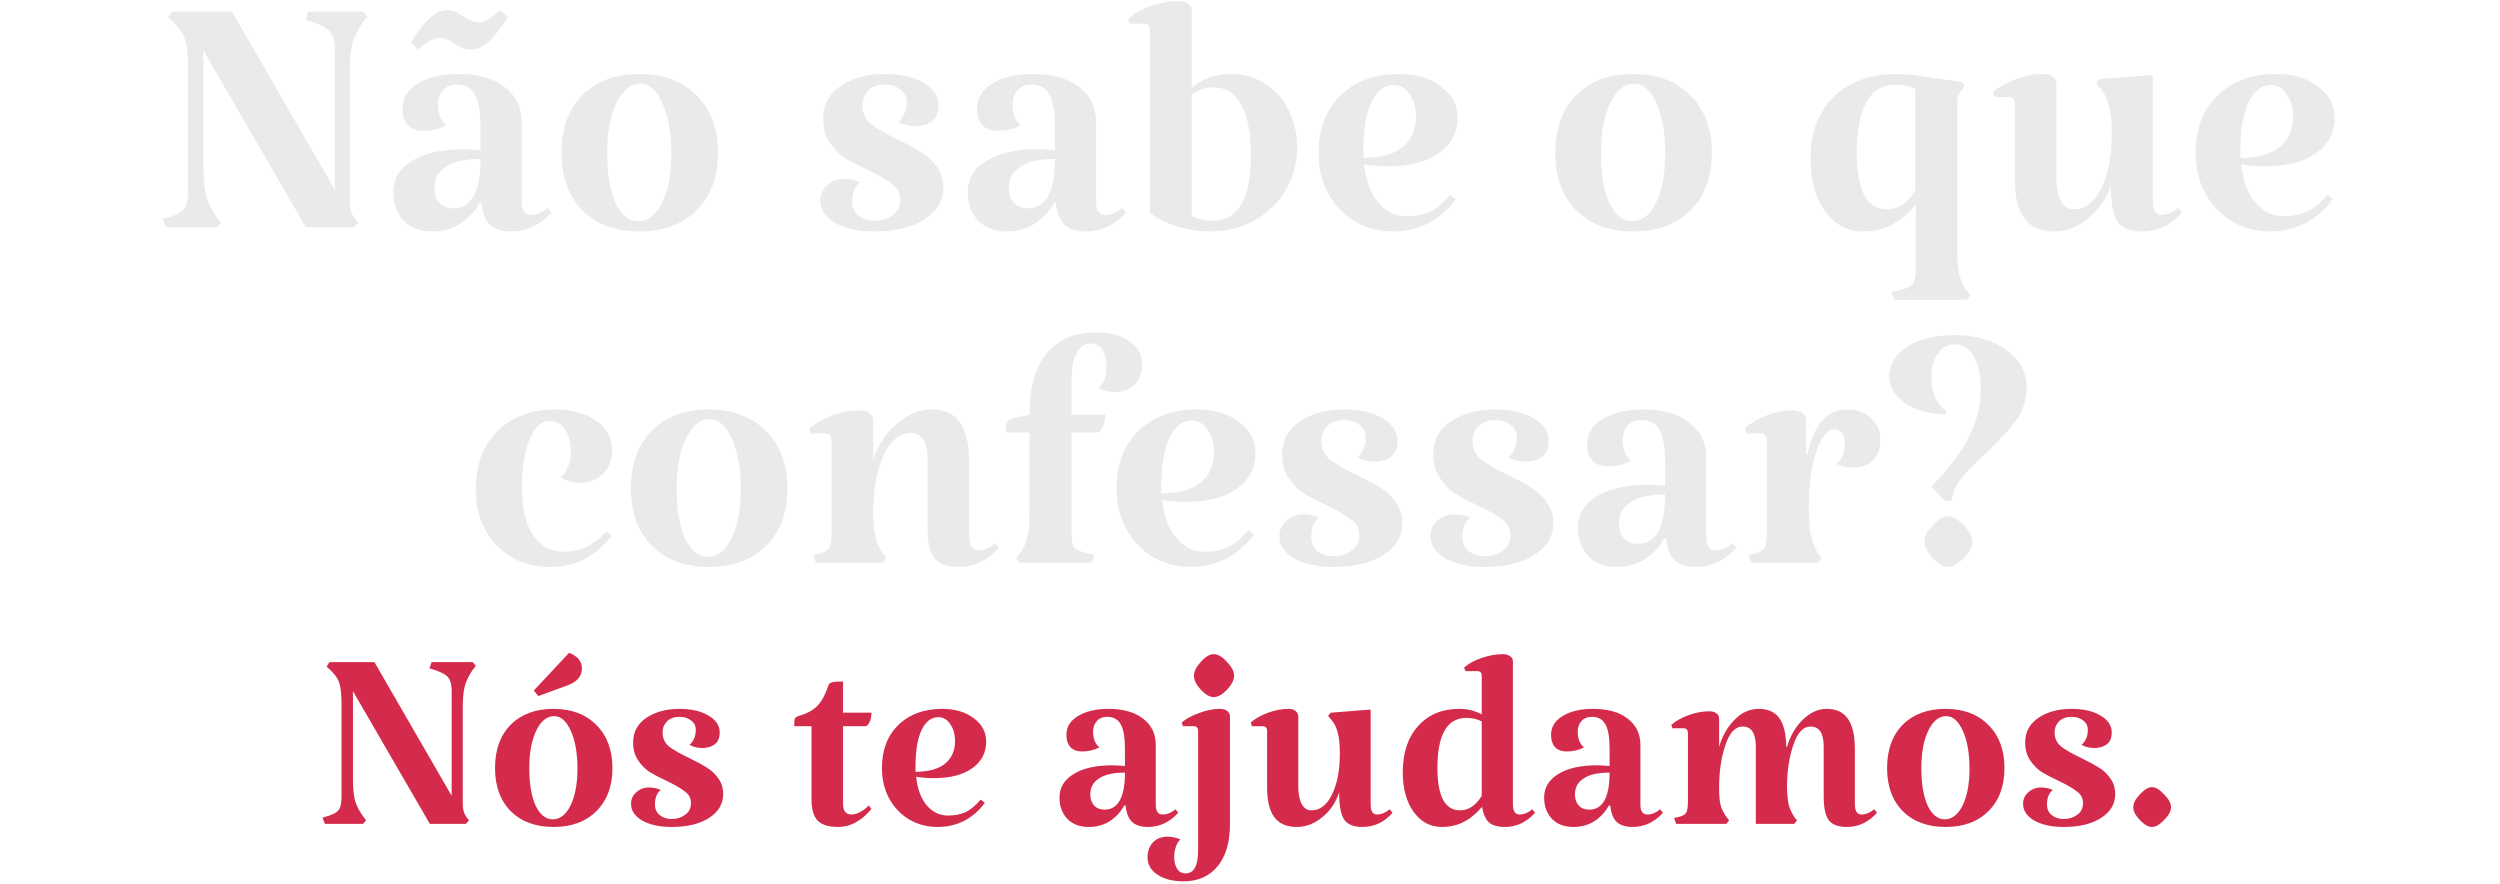 <svg width="693" height="245" viewBox="0 0 693 245" fill="none" xmlns="http://www.w3.org/2000/svg">
<path d="M100.66 6.04C99.294 8.003 98.313 10.008 97.716 12.056C97.204 14.104 96.948 16.749 96.948 19.992V55.704C96.948 57.496 97.332 58.989 98.1 60.184L99.251 61.72L98.1 63H84.787L56.371 13.976V46.232C56.371 49.645 56.627 52.376 57.139 54.424C57.737 56.387 58.718 58.307 60.084 60.184L61.236 61.72L60.084 63H46.004L45.108 60.696C47.326 60.099 48.862 59.544 49.715 59.032C50.654 58.52 51.294 57.795 51.636 56.856C51.977 55.917 52.148 54.424 52.148 52.376V18.584C52.148 14.829 51.806 12.099 51.123 10.392C50.441 8.685 48.947 6.851 46.644 4.888L47.667 3.224H64.308L92.852 52.632V13.848C92.852 11.288 92.297 9.496 91.188 8.472C90.163 7.448 87.987 6.467 84.659 5.528L85.427 3.224H100.66L101.812 4.632L100.66 6.04ZM123.73 34.712C121.938 35.736 119.804 36.248 117.33 36.248C115.538 36.248 114.13 35.736 113.106 34.712C112.082 33.603 111.57 32.067 111.57 30.104C111.57 27.203 112.978 24.899 115.794 23.192C118.695 21.4 122.45 20.504 127.058 20.504C132.519 20.504 136.786 21.699 139.858 24.088C143.015 26.477 144.594 29.72 144.594 33.816V55.96C144.594 58.349 145.447 59.544 147.154 59.544C148.775 59.544 150.354 58.904 151.89 57.624L152.914 58.904C149.756 62.403 146.002 64.152 141.65 64.152C139.09 64.152 137.127 63.512 135.762 62.232C134.482 60.952 133.714 58.947 133.458 56.216H132.946C131.58 58.691 129.746 60.653 127.442 62.104C125.223 63.469 122.663 64.152 119.762 64.152C116.519 64.152 113.916 63.171 111.954 61.208C109.991 59.16 109.01 56.515 109.01 53.272C109.01 49.603 110.759 46.701 114.258 44.568C117.756 42.435 122.492 41.368 128.466 41.368C129.575 41.368 131.154 41.453 133.202 41.624V35.224C133.202 31.043 132.69 28.056 131.666 26.264C130.642 24.387 128.978 23.448 126.674 23.448C125.052 23.448 123.772 23.96 122.833 24.984C121.895 26.008 121.426 27.331 121.426 28.952C121.426 31.512 122.194 33.432 123.73 34.712ZM125.65 57.752C130.684 57.752 133.202 53.187 133.202 44.056C128.935 44.056 125.735 44.781 123.602 46.232C121.468 47.597 120.402 49.56 120.402 52.12C120.402 53.827 120.871 55.192 121.81 56.216C122.748 57.24 124.028 57.752 125.65 57.752ZM140.754 4.76C138.962 7.661 137.255 9.88 135.634 11.416C134.012 12.952 132.348 13.72 130.642 13.72C129.703 13.72 128.892 13.592 128.21 13.336C127.612 13.08 126.844 12.653 125.906 12.056C125.308 11.629 124.711 11.288 124.114 11.032C123.516 10.691 122.834 10.52 122.066 10.52C120.359 10.52 118.311 11.587 115.922 13.72L113.874 11.8C115.666 8.899 117.372 6.68 118.994 5.144C120.615 3.608 122.279 2.84 123.986 2.84C124.924 2.84 125.692 3.011 126.29 3.352C126.972 3.608 127.74 4.035 128.594 4.632C130.13 5.656 131.452 6.168 132.562 6.168C134.268 6.168 136.274 5.059 138.578 2.84L140.754 4.76ZM155.632 42.392C155.632 35.651 157.552 30.317 161.392 26.392C165.317 22.467 170.608 20.504 177.264 20.504C183.92 20.504 189.21 22.509 193.136 26.52C197.061 30.445 199.024 35.736 199.024 42.392C199.024 49.048 197.061 54.339 193.136 58.264C189.21 62.189 183.92 64.152 177.264 64.152C170.608 64.152 165.317 62.189 161.392 58.264C157.552 54.339 155.632 49.048 155.632 42.392ZM186.096 42.648C186.096 36.931 185.285 32.28 183.664 28.696C182.042 25.027 179.994 23.192 177.52 23.192C174.789 23.192 172.57 24.984 170.864 28.568C169.157 32.067 168.304 36.675 168.304 42.392C168.304 48.195 169.072 52.803 170.608 56.216C172.229 59.629 174.362 61.336 177.008 61.336C179.653 61.336 181.829 59.629 183.536 56.216C185.242 52.717 186.096 48.195 186.096 42.648ZM239.054 29.208C239.054 31.341 239.864 33.091 241.486 34.456C243.192 35.736 245.752 37.187 249.166 38.808C251.982 40.173 254.158 41.368 255.694 42.392C257.23 43.331 258.552 44.611 259.662 46.232C260.856 47.853 261.454 49.773 261.454 51.992C261.454 55.661 259.704 58.605 256.206 60.824C252.792 63.043 248.184 64.152 242.382 64.152C238.03 64.152 234.446 63.384 231.63 61.848C228.814 60.227 227.406 58.136 227.406 55.576C227.406 53.869 228.046 52.461 229.326 51.352C230.606 50.157 232.184 49.56 234.062 49.56C235.512 49.56 236.963 49.859 238.414 50.456C236.963 51.565 236.238 53.357 236.238 55.832C236.238 57.539 236.835 58.861 238.03 59.8C239.224 60.739 240.675 61.208 242.382 61.208C244.344 61.208 246.008 60.696 247.374 59.672C248.824 58.648 249.55 57.197 249.55 55.32C249.55 53.528 248.824 52.12 247.374 51.096C246.008 49.987 243.832 48.707 240.846 47.256C238.115 45.976 235.896 44.824 234.19 43.8C232.568 42.691 231.16 41.24 229.966 39.448C228.771 37.656 228.174 35.48 228.174 32.92C228.174 29.08 229.795 26.051 233.038 23.832C236.28 21.613 240.376 20.504 245.326 20.504C249.678 20.504 253.219 21.315 255.95 22.936C258.766 24.557 260.174 26.648 260.174 29.208C260.174 31.171 259.576 32.621 258.382 33.56C257.187 34.499 255.651 34.968 253.774 34.968C251.982 34.968 250.403 34.584 249.038 33.816C250.574 32.365 251.342 30.531 251.342 28.312C251.342 26.861 250.787 25.709 249.678 24.856C248.568 23.917 247.118 23.448 245.326 23.448C243.363 23.448 241.827 24.003 240.718 25.112C239.608 26.221 239.054 27.587 239.054 29.208ZM282.977 34.712C281.185 35.736 279.051 36.248 276.577 36.248C274.785 36.248 273.377 35.736 272.353 34.712C271.329 33.603 270.817 32.067 270.817 30.104C270.817 27.203 272.225 24.899 275.041 23.192C277.942 21.4 281.697 20.504 286.305 20.504C291.766 20.504 296.033 21.699 299.104 24.088C302.262 26.477 303.841 29.72 303.841 33.816V55.96C303.841 58.349 304.694 59.544 306.401 59.544C308.022 59.544 309.601 58.904 311.137 57.624L312.161 58.904C309.003 62.403 305.249 64.152 300.897 64.152C298.337 64.152 296.374 63.512 295.009 62.232C293.729 60.952 292.961 58.947 292.705 56.216H292.193C290.827 58.691 288.993 60.653 286.689 62.104C284.47 63.469 281.91 64.152 279.009 64.152C275.766 64.152 273.163 63.171 271.201 61.208C269.238 59.16 268.257 56.515 268.257 53.272C268.257 49.603 270.006 46.701 273.505 44.568C277.003 42.435 281.739 41.368 287.713 41.368C288.822 41.368 290.401 41.453 292.449 41.624V35.224C292.449 31.043 291.937 28.056 290.913 26.264C289.889 24.387 288.225 23.448 285.921 23.448C284.299 23.448 283.019 23.96 282.081 24.984C281.142 26.008 280.673 27.331 280.673 28.952C280.673 31.512 281.441 33.432 282.977 34.712ZM284.897 57.752C289.931 57.752 292.449 53.187 292.449 44.056C288.182 44.056 284.982 44.781 282.849 46.232C280.715 47.597 279.649 49.56 279.649 52.12C279.649 53.827 280.118 55.192 281.057 56.216C281.995 57.24 283.275 57.752 284.897 57.752ZM341.375 20.504C344.788 20.504 347.86 21.4 350.591 23.192C353.407 24.899 355.583 27.288 357.119 30.36C358.74 33.432 359.551 36.888 359.551 40.728C359.551 45.165 358.484 49.176 356.351 52.76C354.303 56.259 351.444 59.032 347.775 61.08C344.105 63.128 340.009 64.152 335.487 64.152C332.415 64.152 329.343 63.683 326.271 62.744C323.199 61.805 320.681 60.525 318.719 58.904V8.344C318.719 7.661 318.591 7.192 318.335 6.936C318.079 6.68 317.652 6.552 317.055 6.552H313.087L312.703 5.272C314.324 3.736 316.415 2.541 318.975 1.688C321.62 0.749 324.223 0.28 326.783 0.28C327.892 0.28 328.745 0.536 329.343 1.048C330.025 1.475 330.367 2.115 330.367 2.968V24.472C331.647 23.192 333.225 22.211 335.103 21.528C337.065 20.845 339.156 20.504 341.375 20.504ZM336.127 61.208C343.209 61.208 346.751 55.107 346.751 42.904C346.751 36.845 345.855 32.237 344.062 29.08C342.356 25.837 339.796 24.216 336.383 24.216C334.249 24.216 332.244 24.856 330.367 26.136V59.928C332.244 60.781 334.164 61.208 336.127 61.208ZM389.955 59.928C392.429 59.928 394.605 59.501 396.483 58.648C398.36 57.709 400.195 56.173 401.987 54.04L403.523 55.192C401.56 58.008 399.043 60.227 395.971 61.848C392.984 63.384 389.699 64.152 386.115 64.152C382.189 64.152 378.648 63.213 375.491 61.336C372.419 59.459 369.987 56.899 368.195 53.656C366.403 50.328 365.507 46.573 365.507 42.392C365.507 35.736 367.512 30.445 371.523 26.52C375.619 22.509 381.037 20.504 387.779 20.504C392.557 20.504 396.44 21.656 399.427 23.96C402.499 26.179 404.035 29.08 404.035 32.664C404.035 36.76 402.285 40.045 398.787 42.52C395.373 44.909 390.68 46.104 384.707 46.104C382.317 46.104 380.141 45.933 378.179 45.592C378.605 50.029 379.885 53.528 382.019 56.088C384.152 58.648 386.797 59.928 389.955 59.928ZM386.371 23.576C383.725 23.576 381.635 25.197 380.099 28.44C378.648 31.597 377.923 36.035 377.923 41.752V43.8C378.861 43.8 380.013 43.715 381.378 43.544C384.963 43.117 387.693 41.965 389.571 40.088C391.533 38.125 392.515 35.565 392.515 32.408C392.515 29.848 391.917 27.757 390.723 26.136C389.613 24.429 388.163 23.576 386.371 23.576ZM431.132 42.392C431.132 35.651 433.052 30.317 436.892 26.392C440.817 22.467 446.108 20.504 452.764 20.504C459.42 20.504 464.71 22.509 468.636 26.52C472.561 30.445 474.524 35.736 474.524 42.392C474.524 49.048 472.561 54.339 468.636 58.264C464.71 62.189 459.42 64.152 452.764 64.152C446.108 64.152 440.817 62.189 436.892 58.264C433.052 54.339 431.132 49.048 431.132 42.392ZM461.596 42.648C461.596 36.931 460.785 32.28 459.164 28.696C457.542 25.027 455.494 23.192 453.02 23.192C450.289 23.192 448.07 24.984 446.364 28.568C444.657 32.067 443.804 36.675 443.804 42.392C443.804 48.195 444.572 52.803 446.108 56.216C447.729 59.629 449.862 61.336 452.508 61.336C455.153 61.336 457.329 59.629 459.036 56.216C460.742 52.717 461.596 48.195 461.596 42.648ZM531.066 56.728C528.932 59.288 526.671 61.165 524.282 62.36C521.892 63.555 519.247 64.152 516.346 64.152C512.079 64.152 508.58 62.275 505.85 58.52C503.204 54.765 501.882 49.901 501.882 43.928C501.882 36.76 504.015 31.085 508.282 26.904C512.634 22.637 518.479 20.504 525.818 20.504C528.463 20.504 531.919 20.888 536.186 21.656C539.77 22.168 542.287 22.509 543.738 22.68L544.634 23.704L543.61 25.24C543.183 25.752 542.884 26.264 542.714 26.776C542.628 27.203 542.586 27.757 542.586 28.44V69.784C542.586 72.429 542.756 74.52 543.098 76.056C543.524 77.677 544.207 79.171 545.146 80.536L546.17 81.816L545.146 83.096H525.178L524.282 80.92L526.074 80.536C528.207 80.109 529.572 79.512 530.17 78.744C530.767 78.061 531.066 76.696 531.066 74.648V56.728ZM514.682 42.392C514.682 47.427 515.364 51.309 516.73 54.04C518.18 56.685 520.271 58.008 523.002 58.008C526.33 58.008 528.975 56.216 530.938 52.632V24.6C528.975 23.832 527.098 23.448 525.306 23.448C521.807 23.448 519.162 25.069 517.37 28.312C515.578 31.469 514.682 36.163 514.682 42.392ZM585.117 51.352C583.922 55.107 581.831 58.179 578.845 60.568C575.943 62.957 572.829 64.152 569.501 64.152C565.746 64.152 562.973 62.957 561.181 60.568C559.389 58.179 558.493 54.509 558.493 49.56V28.696C558.493 27.501 557.938 26.904 556.829 26.904H552.861L552.477 25.496C554.183 24.045 556.317 22.851 558.877 21.912C561.437 20.973 563.954 20.504 566.429 20.504C567.538 20.504 568.391 20.76 568.989 21.272C569.671 21.784 570.013 22.467 570.013 23.32V48.92C570.013 51.821 570.439 54.083 571.293 55.704C572.146 57.24 573.341 58.008 574.877 58.008C578.034 58.008 580.551 56.088 582.429 52.248C584.391 48.323 585.373 43.245 585.373 37.016C585.373 33.688 585.117 31.128 584.604 29.336C584.178 27.459 583.367 25.837 582.173 24.472L581.021 23.064L582.045 21.912L596.765 20.76V55.704C596.765 58.264 597.533 59.544 599.069 59.544C600.69 59.544 602.269 58.904 603.805 57.624L604.829 58.904C601.842 62.403 598.13 64.152 593.693 64.152C590.45 64.152 588.189 63.213 586.909 61.336C585.714 59.459 585.117 56.131 585.117 51.352ZM633.08 59.928C635.554 59.928 637.73 59.501 639.608 58.648C641.485 57.709 643.32 56.173 645.112 54.04L646.648 55.192C644.685 58.008 642.168 60.227 639.096 61.848C636.109 63.384 632.824 64.152 629.24 64.152C625.314 64.152 621.773 63.213 618.616 61.336C615.544 59.459 613.112 56.899 611.32 53.656C609.528 50.328 608.632 46.573 608.632 42.392C608.632 35.736 610.637 30.445 614.648 26.52C618.744 22.509 624.162 20.504 630.904 20.504C635.682 20.504 639.565 21.656 642.552 23.96C645.624 26.179 647.16 29.08 647.16 32.664C647.16 36.76 645.41 40.045 641.912 42.52C638.498 44.909 633.805 46.104 627.832 46.104C625.442 46.104 623.266 45.933 621.304 45.592C621.73 50.029 623.01 53.528 625.144 56.088C627.277 58.648 629.922 59.928 633.08 59.928ZM629.496 23.576C626.85 23.576 624.76 25.197 623.224 28.44C621.773 31.597 621.048 36.035 621.048 41.752V43.8C621.986 43.8 623.138 43.715 624.503 43.544C628.088 43.117 630.818 41.965 632.696 40.088C634.658 38.125 635.64 35.565 635.64 32.408C635.64 29.848 635.042 27.757 633.848 26.136C632.738 24.429 631.288 23.576 629.496 23.576ZM169.642 124.768C169.642 127.584 168.788 129.803 167.082 131.424C165.375 133.045 163.284 133.856 160.81 133.856C158.847 133.856 157.055 133.344 155.434 132.32C157.311 130.613 158.25 128.224 158.25 125.152C158.25 122.677 157.738 120.672 156.714 119.136C155.69 117.515 154.196 116.704 152.234 116.704C150.015 116.704 148.18 118.453 146.73 121.952C145.364 125.365 144.682 129.845 144.682 135.392C144.682 140.683 145.663 144.949 147.626 148.192C149.674 151.349 152.532 152.928 156.202 152.928C158.762 152.928 160.938 152.459 162.729 151.52C164.607 150.581 166.356 149.216 167.978 147.424L169.514 148.448C167.722 151.008 165.375 153.099 162.474 154.72C159.572 156.341 156.202 157.152 152.362 157.152C146.388 157.152 141.482 155.147 137.642 151.136C133.802 147.125 131.882 141.963 131.882 135.648C131.882 128.907 133.887 123.531 137.898 119.52C141.908 115.509 147.242 113.504 153.898 113.504C158.591 113.504 162.388 114.571 165.29 116.704C168.191 118.752 169.642 121.44 169.642 124.768ZM174.882 135.392C174.882 128.651 176.802 123.317 180.642 119.392C184.567 115.467 189.858 113.504 196.514 113.504C203.17 113.504 208.46 115.509 212.386 119.52C216.311 123.445 218.274 128.736 218.274 135.392C218.274 142.048 216.311 147.339 212.386 151.264C208.46 155.189 203.17 157.152 196.514 157.152C189.858 157.152 184.567 155.189 180.642 151.264C176.802 147.339 174.882 142.048 174.882 135.392ZM205.346 135.648C205.346 129.931 204.535 125.28 202.914 121.696C201.292 118.027 199.244 116.192 196.77 116.192C194.039 116.192 191.82 117.984 190.114 121.568C188.407 125.067 187.554 129.675 187.554 135.392C187.554 141.195 188.322 145.803 189.858 149.216C191.479 152.629 193.612 154.336 196.258 154.336C198.903 154.336 201.079 152.629 202.786 149.216C204.492 145.717 205.346 141.195 205.346 135.648ZM268.676 148.704C268.676 151.264 269.486 152.544 271.108 152.544C272.729 152.544 274.308 151.904 275.844 150.624L276.868 151.904C273.71 155.403 269.998 157.152 265.732 157.152C262.66 157.152 260.441 156.384 259.076 154.848C257.796 153.227 257.156 150.624 257.156 147.04V127.456C257.156 122.507 255.577 120.032 252.42 120.032C249.348 120.032 246.83 122.123 244.868 126.304C242.99 130.485 242.052 135.947 242.052 142.688C242.052 145.248 242.265 147.339 242.692 148.96C243.118 150.496 243.801 151.989 244.74 153.44L245.764 154.72L244.74 156H226.18L225.411 153.824L227.204 153.44C228.569 153.099 229.465 152.587 229.892 151.904C230.318 151.136 230.532 149.685 230.532 147.552V122.592C230.532 120.971 229.977 120.16 228.868 120.16H224.772L224.388 118.752C226.094 117.301 228.228 116.107 230.788 115.168C233.348 114.229 235.908 113.76 238.468 113.76C239.577 113.76 240.43 114.016 241.028 114.528C241.71 115.04 242.052 115.723 242.052 116.576V127.584C243.246 123.573 245.38 120.245 248.452 117.6C251.524 114.869 254.766 113.504 258.18 113.504C261.849 113.504 264.494 114.699 266.116 117.088C267.822 119.477 268.676 123.275 268.676 128.48V148.704ZM297.016 147.552C297.016 149.6 297.272 151.008 297.784 151.776C298.381 152.459 299.704 153.013 301.752 153.44L303.416 153.824L302.648 156H282.68L281.656 154.72L282.68 153.44C283.704 152.075 284.386 150.624 284.728 149.088C285.154 147.467 285.368 145.291 285.368 142.56V119.904H278.84C278.84 118.453 278.925 117.515 279.096 117.088C279.266 116.661 279.778 116.32 280.632 116.064L285.368 114.912C285.368 107.573 286.946 101.941 290.104 98.016C293.346 94.091 297.954 92.128 303.928 92.128C307.682 92.128 310.712 92.939 313.016 94.56C315.405 96.181 316.6 98.315 316.6 100.96C316.6 103.264 315.917 105.141 314.552 106.592C313.186 107.957 311.394 108.64 309.176 108.64C307.469 108.64 305.89 108.299 304.44 107.616C305.976 106.336 306.744 104.416 306.744 101.856C306.744 99.808 306.36 98.187 305.592 96.992C304.824 95.797 303.757 95.2 302.392 95.2C300.685 95.2 299.362 96.096 298.424 97.888C297.485 99.68 297.016 102.197 297.016 105.44V114.912H306.36C306.36 117.301 305.72 118.965 304.44 119.904H297.016V147.552ZM333.955 152.928C336.429 152.928 338.605 152.501 340.483 151.648C342.36 150.709 344.195 149.173 345.987 147.04L347.523 148.192C345.56 151.008 343.043 153.227 339.971 154.848C336.984 156.384 333.699 157.152 330.115 157.152C326.189 157.152 322.648 156.213 319.491 154.336C316.419 152.459 313.987 149.899 312.195 146.656C310.403 143.328 309.507 139.573 309.507 135.392C309.507 128.736 311.512 123.445 315.523 119.52C319.619 115.509 325.037 113.504 331.779 113.504C336.557 113.504 340.44 114.656 343.427 116.96C346.499 119.179 348.035 122.08 348.035 125.664C348.035 129.76 346.285 133.045 342.787 135.52C339.373 137.909 334.68 139.104 328.707 139.104C326.317 139.104 324.141 138.933 322.179 138.592C322.605 143.029 323.885 146.528 326.019 149.088C328.152 151.648 330.797 152.928 333.955 152.928ZM330.371 116.576C327.725 116.576 325.635 118.197 324.099 121.44C322.648 124.597 321.923 129.035 321.923 134.752V136.8C322.861 136.8 324.013 136.715 325.378 136.544C328.963 136.117 331.693 134.965 333.571 133.088C335.533 131.125 336.515 128.565 336.515 125.408C336.515 122.848 335.917 120.757 334.723 119.136C333.613 117.429 332.163 116.576 330.371 116.576ZM366.304 122.208C366.304 124.341 367.114 126.091 368.736 127.456C370.442 128.736 373.002 130.187 376.416 131.808C379.232 133.173 381.408 134.368 382.944 135.392C384.48 136.331 385.802 137.611 386.912 139.232C388.106 140.853 388.704 142.773 388.704 144.992C388.704 148.661 386.954 151.605 383.456 153.824C380.042 156.043 375.434 157.152 369.632 157.152C365.28 157.152 361.696 156.384 358.88 154.848C356.064 153.227 354.656 151.136 354.656 148.576C354.656 146.869 355.296 145.461 356.576 144.352C357.856 143.157 359.434 142.56 361.312 142.56C362.762 142.56 364.213 142.859 365.664 143.456C364.213 144.565 363.488 146.357 363.488 148.832C363.488 150.539 364.085 151.861 365.28 152.8C366.474 153.739 367.925 154.208 369.632 154.208C371.594 154.208 373.258 153.696 374.624 152.672C376.074 151.648 376.8 150.197 376.8 148.32C376.8 146.528 376.074 145.12 374.624 144.096C373.258 142.987 371.082 141.707 368.096 140.256C365.365 138.976 363.146 137.824 361.44 136.8C359.818 135.691 358.41 134.24 357.216 132.448C356.021 130.656 355.424 128.48 355.424 125.92C355.424 122.08 357.045 119.051 360.288 116.832C363.53 114.613 367.626 113.504 372.576 113.504C376.928 113.504 380.469 114.315 383.2 115.936C386.016 117.557 387.424 119.648 387.424 122.208C387.424 124.171 386.826 125.621 385.632 126.56C384.437 127.499 382.901 127.968 381.024 127.968C379.232 127.968 377.653 127.584 376.288 126.816C377.824 125.365 378.592 123.531 378.592 121.312C378.592 119.861 378.037 118.709 376.928 117.856C375.818 116.917 374.368 116.448 372.576 116.448C370.613 116.448 369.077 117.003 367.968 118.112C366.858 119.221 366.304 120.587 366.304 122.208ZM408.179 122.208C408.179 124.341 408.989 126.091 410.611 127.456C412.317 128.736 414.877 130.187 418.291 131.808C421.107 133.173 423.283 134.368 424.819 135.392C426.355 136.331 427.677 137.611 428.787 139.232C429.981 140.853 430.579 142.773 430.579 144.992C430.579 148.661 428.829 151.605 425.331 153.824C421.917 156.043 417.309 157.152 411.507 157.152C407.155 157.152 403.571 156.384 400.755 154.848C397.939 153.227 396.531 151.136 396.531 148.576C396.531 146.869 397.171 145.461 398.451 144.352C399.731 143.157 401.309 142.56 403.187 142.56C404.637 142.56 406.088 142.859 407.539 143.456C406.088 144.565 405.363 146.357 405.363 148.832C405.363 150.539 405.96 151.861 407.155 152.8C408.349 153.739 409.8 154.208 411.507 154.208C413.469 154.208 415.133 153.696 416.499 152.672C417.949 151.648 418.675 150.197 418.675 148.32C418.675 146.528 417.949 145.12 416.499 144.096C415.133 142.987 412.957 141.707 409.971 140.256C407.24 138.976 405.021 137.824 403.315 136.8C401.693 135.691 400.285 134.24 399.091 132.448C397.896 130.656 397.299 128.48 397.299 125.92C397.299 122.08 398.92 119.051 402.163 116.832C405.405 114.613 409.501 113.504 414.451 113.504C418.803 113.504 422.344 114.315 425.075 115.936C427.891 117.557 429.299 119.648 429.299 122.208C429.299 124.171 428.701 125.621 427.507 126.56C426.312 127.499 424.776 127.968 422.899 127.968C421.107 127.968 419.528 127.584 418.163 126.816C419.699 125.365 420.467 123.531 420.467 121.312C420.467 119.861 419.912 118.709 418.803 117.856C417.693 116.917 416.243 116.448 414.451 116.448C412.488 116.448 410.952 117.003 409.843 118.112C408.733 119.221 408.179 120.587 408.179 122.208ZM452.102 127.712C450.31 128.736 448.176 129.248 445.702 129.248C443.91 129.248 442.502 128.736 441.478 127.712C440.454 126.603 439.942 125.067 439.942 123.104C439.942 120.203 441.35 117.899 444.166 116.192C447.067 114.4 450.822 113.504 455.43 113.504C460.891 113.504 465.158 114.699 468.229 117.088C471.387 119.477 472.966 122.72 472.966 126.816V148.96C472.966 151.349 473.819 152.544 475.526 152.544C477.147 152.544 478.726 151.904 480.262 150.624L481.286 151.904C478.128 155.403 474.374 157.152 470.022 157.152C467.462 157.152 465.499 156.512 464.134 155.232C462.854 153.952 462.086 151.947 461.83 149.216H461.318C459.952 151.691 458.118 153.653 455.814 155.104C453.595 156.469 451.035 157.152 448.134 157.152C444.891 157.152 442.288 156.171 440.326 154.208C438.363 152.16 437.382 149.515 437.382 146.272C437.382 142.603 439.131 139.701 442.63 137.568C446.128 135.435 450.864 134.368 456.838 134.368C457.947 134.368 459.526 134.453 461.574 134.624V128.224C461.574 124.043 461.062 121.056 460.038 119.264C459.014 117.387 457.35 116.448 455.046 116.448C453.424 116.448 452.144 116.96 451.206 117.984C450.267 119.008 449.798 120.331 449.798 121.952C449.798 124.512 450.566 126.432 452.102 127.712ZM454.022 150.752C459.056 150.752 461.574 146.187 461.574 137.056C457.307 137.056 454.107 137.781 451.974 139.232C449.84 140.597 448.774 142.56 448.774 145.12C448.774 146.827 449.243 148.192 450.182 149.216C451.12 150.24 452.4 150.752 454.022 150.752ZM512.036 113.504C514.766 113.504 516.985 114.315 518.692 115.936C520.398 117.472 521.252 119.477 521.252 121.952C521.252 124.256 520.569 126.133 519.204 127.584C517.838 128.949 516.046 129.632 513.828 129.632C512.121 129.632 510.542 129.291 509.092 128.608C510.628 127.328 511.396 125.408 511.396 122.848C511.396 121.653 511.14 120.715 510.628 120.032C510.116 119.349 509.433 119.008 508.58 119.008C506.532 119.008 504.825 121.099 503.46 125.28C502.094 129.376 501.412 134.496 501.412 140.64C501.412 143.797 501.582 146.315 501.924 148.192C502.35 150.069 503.033 151.819 503.972 153.44L504.996 154.72L503.972 156H485.411L484.644 153.824L486.436 153.44C487.801 153.099 488.697 152.587 489.124 151.904C489.55 151.136 489.764 149.685 489.764 147.552V122.592C489.764 120.971 489.209 120.16 488.1 120.16H484.132L483.62 118.752C485.241 117.301 487.246 116.107 489.635 115.168C492.11 114.229 494.542 113.76 496.932 113.76C498.041 113.76 498.937 114.016 499.62 114.528C500.302 115.04 500.644 115.723 500.644 116.576V125.92H501.028C502.82 117.643 506.489 113.504 512.036 113.504ZM541.653 92.896C547.626 92.896 552.447 94.261 556.117 96.992C559.871 99.637 561.749 103.093 561.749 107.36C561.749 110.773 560.81 113.803 558.933 116.448C557.055 119.008 554.239 122.08 550.485 125.664C547.754 128.139 545.663 130.229 544.213 131.936C542.762 133.557 541.781 135.349 541.269 137.312L540.885 138.848H539.221L535.381 134.88C540.074 130.101 543.53 125.536 545.749 121.184C547.967 116.747 549.077 112.352 549.077 108C549.077 104.075 548.437 101.003 547.157 98.784C545.877 96.565 544.085 95.456 541.781 95.456C539.903 95.456 538.367 96.309 537.173 98.016C535.978 99.637 535.381 101.813 535.381 104.544C535.381 106.592 535.722 108.469 536.405 110.176C537.173 111.797 538.239 113.077 539.605 114.016L539.349 114.912C534.655 114.741 530.858 113.675 527.957 111.712C525.141 109.749 523.733 107.275 523.733 104.288C523.733 100.96 525.397 98.229 528.725 96.096C532.138 93.963 536.447 92.896 541.653 92.896ZM533.461 150.112C533.461 148.747 534.229 147.253 535.765 145.632C537.301 143.925 538.709 143.072 539.989 143.072C541.354 143.072 542.805 143.925 544.341 145.632C545.962 147.253 546.773 148.747 546.773 150.112C546.773 151.563 545.962 153.099 544.341 154.72C542.805 156.341 541.354 157.152 539.989 157.152C538.709 157.152 537.301 156.341 535.765 154.72C534.229 153.013 533.461 151.477 533.461 150.112Z" fill="#EAEAEA"/>
<path d="M131.054 185.65C130.03 187.122 129.294 188.626 128.846 190.162C128.462 191.698 128.27 193.682 128.27 196.114V222.898C128.27 224.242 128.558 225.362 129.134 226.258L129.998 227.41L129.134 228.37H119.15L97.838 191.602V215.794C97.838 218.354 98.03 220.402 98.414 221.938C98.862 223.41 99.598 224.85 100.622 226.258L101.486 227.41L100.622 228.37H90.062L89.39 226.642C91.054 226.194 92.206 225.778 92.846 225.394C93.55 225.01 94.03 224.466 94.286 223.762C94.542 223.058 94.67 221.938 94.67 220.402V195.058C94.67 192.242 94.414 190.194 93.902 188.914C93.39 187.634 92.27 186.258 90.542 184.786L91.31 183.538H103.79L125.198 220.594V191.506C125.198 189.586 124.782 188.242 123.95 187.474C123.182 186.706 121.55 185.97 119.054 185.266L119.63 183.538H131.054L131.918 184.594L131.054 185.65ZM137.221 212.914C137.221 207.858 138.661 203.858 141.541 200.914C144.485 197.97 148.453 196.498 153.445 196.498C158.437 196.498 162.405 198.002 165.349 201.01C168.293 203.954 169.765 207.922 169.765 212.914C169.765 217.906 168.293 221.874 165.349 224.818C162.405 227.762 158.437 229.234 153.445 229.234C148.453 229.234 144.485 227.762 141.541 224.818C138.661 221.874 137.221 217.906 137.221 212.914ZM160.069 213.106C160.069 208.818 159.461 205.33 158.245 202.642C157.029 199.89 155.493 198.514 153.637 198.514C151.589 198.514 149.925 199.858 148.645 202.546C147.365 205.17 146.725 208.626 146.725 212.914C146.725 217.266 147.301 220.722 148.453 223.282C149.669 225.842 151.269 227.122 153.253 227.122C155.237 227.122 156.869 225.842 158.149 223.282C159.429 220.658 160.069 217.266 160.069 213.106ZM157.765 180.946C160.133 181.906 161.317 183.346 161.317 185.266C161.317 187.506 159.909 189.106 157.093 190.066L149.221 192.946L147.973 191.41L157.765 180.946ZM183.662 203.026C183.662 204.626 184.27 205.938 185.486 206.962C186.766 207.922 188.686 209.01 191.246 210.226C193.358 211.25 194.99 212.146 196.142 212.914C197.294 213.618 198.286 214.578 199.118 215.794C200.014 217.01 200.462 218.45 200.462 220.114C200.462 222.866 199.15 225.074 196.526 226.738C193.966 228.402 190.51 229.234 186.158 229.234C182.894 229.234 180.206 228.658 178.094 227.506C175.982 226.29 174.926 224.722 174.926 222.802C174.926 221.522 175.406 220.466 176.366 219.634C177.326 218.738 178.51 218.29 179.918 218.29C181.006 218.29 182.094 218.514 183.182 218.962C182.094 219.794 181.55 221.138 181.55 222.994C181.55 224.274 181.998 225.266 182.894 225.97C183.79 226.674 184.878 227.026 186.158 227.026C187.63 227.026 188.878 226.642 189.902 225.874C190.99 225.106 191.534 224.018 191.534 222.61C191.534 221.266 190.99 220.21 189.902 219.442C188.878 218.61 187.246 217.65 185.006 216.562C182.958 215.602 181.294 214.738 180.014 213.97C178.798 213.138 177.742 212.05 176.846 210.706C175.95 209.362 175.502 207.73 175.502 205.81C175.502 202.93 176.718 200.658 179.15 198.994C181.582 197.33 184.654 196.498 188.366 196.498C191.63 196.498 194.286 197.106 196.334 198.322C198.446 199.538 199.502 201.106 199.502 203.026C199.502 204.498 199.054 205.586 198.158 206.29C197.262 206.994 196.11 207.346 194.702 207.346C193.358 207.346 192.174 207.058 191.15 206.482C192.302 205.394 192.878 204.018 192.878 202.354C192.878 201.266 192.462 200.402 191.63 199.762C190.798 199.058 189.71 198.706 188.366 198.706C186.894 198.706 185.742 199.122 184.91 199.954C184.078 200.786 183.662 201.81 183.662 203.026ZM232.345 229.234C229.721 229.234 227.833 228.658 226.681 227.506C225.529 226.29 224.953 224.338 224.953 221.65V201.298H220.153C220.153 200.21 220.217 199.506 220.345 199.186C220.473 198.866 220.857 198.61 221.497 198.418C223.609 197.842 225.273 196.946 226.489 195.73C227.705 194.514 228.697 192.754 229.465 190.45C229.657 189.746 229.977 189.33 230.425 189.202C230.873 189.01 231.961 188.914 233.689 188.914V197.554H241.561C241.561 198.386 241.433 199.154 241.177 199.858C240.921 200.498 240.569 200.978 240.121 201.298H233.689V222.898C233.689 224.818 234.489 225.778 236.089 225.778C236.793 225.778 237.561 225.554 238.393 225.106C239.289 224.658 240.089 224.05 240.793 223.282L241.561 224.242C238.809 227.57 235.737 229.234 232.345 229.234ZM262.807 226.066C264.663 226.066 266.295 225.746 267.703 225.106C269.111 224.402 270.487 223.25 271.831 221.65L272.983 222.514C271.511 224.626 269.623 226.29 267.319 227.506C265.079 228.658 262.615 229.234 259.927 229.234C256.983 229.234 254.327 228.53 251.959 227.122C249.655 225.714 247.831 223.794 246.487 221.362C245.143 218.866 244.471 216.05 244.471 212.914C244.471 207.922 245.975 203.954 248.983 201.01C252.055 198.002 256.119 196.498 261.175 196.498C264.759 196.498 267.671 197.362 269.911 199.09C272.215 200.754 273.367 202.93 273.367 205.618C273.367 208.69 272.055 211.154 269.431 213.01C266.871 214.802 263.351 215.698 258.871 215.698C257.079 215.698 255.447 215.57 253.975 215.314C254.295 218.642 255.255 221.266 256.855 223.186C258.455 225.106 260.439 226.066 262.807 226.066ZM260.119 198.802C258.135 198.802 256.567 200.018 255.415 202.45C254.327 204.818 253.783 208.146 253.783 212.434V213.97C254.487 213.97 255.351 213.906 256.375 213.778C259.063 213.458 261.111 212.594 262.519 211.186C263.991 209.714 264.727 207.794 264.727 205.426C264.727 203.506 264.279 201.938 263.383 200.722C262.551 199.442 261.463 198.802 260.119 198.802ZM304.729 207.154C303.385 207.922 301.785 208.306 299.929 208.306C298.585 208.306 297.529 207.922 296.761 207.154C295.993 206.322 295.609 205.17 295.609 203.698C295.609 201.522 296.665 199.794 298.777 198.514C300.953 197.17 303.769 196.498 307.225 196.498C311.321 196.498 314.521 197.394 316.825 199.186C319.193 200.978 320.377 203.41 320.377 206.482V223.09C320.377 224.882 321.017 225.778 322.297 225.778C323.513 225.778 324.697 225.298 325.849 224.338L326.617 225.298C324.249 227.922 321.433 229.234 318.169 229.234C316.249 229.234 314.777 228.754 313.753 227.794C312.793 226.834 312.217 225.33 312.025 223.282H311.641C310.617 225.138 309.241 226.61 307.513 227.698C305.849 228.722 303.929 229.234 301.753 229.234C299.321 229.234 297.369 228.498 295.897 227.026C294.425 225.49 293.689 223.506 293.689 221.074C293.689 218.322 295.001 216.146 297.625 214.546C300.249 212.946 303.801 212.146 308.281 212.146C309.113 212.146 310.297 212.21 311.833 212.338V207.538C311.833 204.402 311.449 202.162 310.681 200.818C309.913 199.41 308.665 198.706 306.937 198.706C305.721 198.706 304.761 199.09 304.057 199.858C303.353 200.626 303.001 201.618 303.001 202.834C303.001 204.754 303.577 206.194 304.729 207.154ZM306.169 224.434C309.945 224.434 311.833 221.01 311.833 214.162C308.633 214.162 306.233 214.706 304.633 215.794C303.033 216.818 302.233 218.29 302.233 220.21C302.233 221.49 302.585 222.514 303.289 223.282C303.993 224.05 304.953 224.434 306.169 224.434ZM318.096 237.682C318.096 235.954 318.608 234.546 319.632 233.458C320.656 232.434 322 231.922 323.664 231.922C324.88 231.922 326.064 232.178 327.216 232.69C326.64 233.202 326.224 233.874 325.968 234.706C325.648 235.602 325.488 236.53 325.488 237.49C325.488 238.834 325.744 239.922 326.256 240.754C326.768 241.65 327.568 242.098 328.656 242.098C330.96 242.098 332.112 239.986 332.112 235.762V202.642C332.112 201.746 331.696 201.298 330.864 201.298H327.888L327.6 200.242C328.816 199.218 330.416 198.354 332.4 197.65C334.384 196.882 336.304 196.498 338.16 196.498C338.992 196.498 339.664 196.69 340.176 197.074C340.688 197.458 340.944 197.97 340.944 198.61V228.37C340.944 233.49 339.792 237.426 337.488 240.178C335.184 242.93 332.048 244.306 328.08 244.306C325.136 244.306 322.736 243.698 320.88 242.482C319.024 241.266 318.096 239.666 318.096 237.682ZM330.96 187.282C330.96 186.13 331.6 184.85 332.88 183.442C334.16 182.034 335.344 181.33 336.432 181.33C337.584 181.33 338.8 182.034 340.08 183.442C341.424 184.85 342.096 186.13 342.096 187.282C342.096 188.498 341.424 189.81 340.08 191.218C338.8 192.562 337.584 193.234 336.432 193.234C335.344 193.234 334.16 192.562 332.88 191.218C331.6 189.81 330.96 188.498 330.96 187.282ZM371.209 219.634C370.313 222.45 368.745 224.754 366.505 226.546C364.329 228.338 361.993 229.234 359.497 229.234C356.681 229.234 354.601 228.338 353.257 226.546C351.913 224.754 351.241 222.002 351.241 218.29V202.642C351.241 201.746 350.825 201.298 349.993 201.298H347.017L346.729 200.242C348.009 199.154 349.609 198.258 351.529 197.554C353.449 196.85 355.337 196.498 357.193 196.498C358.025 196.498 358.665 196.69 359.113 197.074C359.625 197.458 359.881 197.97 359.881 198.61V217.81C359.881 219.986 360.201 221.682 360.841 222.898C361.481 224.05 362.377 224.626 363.529 224.626C365.897 224.626 367.785 223.186 369.193 220.306C370.665 217.362 371.401 213.554 371.401 208.882C371.401 206.386 371.209 204.466 370.825 203.122C370.505 201.714 369.897 200.498 369.001 199.474L368.137 198.418L368.905 197.554L379.945 196.69V222.898C379.945 224.818 380.521 225.778 381.673 225.778C382.889 225.778 384.073 225.298 385.225 224.338L385.993 225.298C383.753 227.922 380.969 229.234 377.641 229.234C375.209 229.234 373.513 228.53 372.553 227.122C371.657 225.714 371.209 223.218 371.209 219.634ZM425.518 225.298C423.15 227.922 420.366 229.234 417.166 229.234C415.182 229.234 413.71 228.818 412.75 227.986C411.79 227.09 411.15 225.65 410.83 223.666C409.166 225.586 407.438 226.994 405.646 227.89C403.854 228.786 401.87 229.234 399.694 229.234C396.494 229.234 393.87 227.826 391.822 225.01C389.838 222.194 388.846 218.546 388.846 214.066C388.846 208.69 390.254 204.434 393.07 201.298C395.886 198.098 399.726 196.498 404.59 196.498C406.83 196.498 408.878 197.01 410.734 198.034V187.378C410.734 186.482 410.318 186.034 409.486 186.034H406.222L405.838 185.074C407.118 183.922 408.75 183.026 410.734 182.386C412.718 181.682 414.67 181.33 416.59 181.33C417.422 181.33 418.094 181.522 418.606 181.906C419.118 182.226 419.374 182.706 419.374 183.346V222.898C419.374 224.818 419.982 225.778 421.198 225.778C422.414 225.778 423.598 225.298 424.75 224.338L425.518 225.298ZM404.686 224.626C407.118 224.626 409.134 223.282 410.734 220.594V199.954C409.454 199.314 408.046 198.994 406.51 198.994C401.134 198.994 398.446 203.634 398.446 212.914C398.446 216.69 398.958 219.602 399.982 221.65C401.07 223.634 402.638 224.626 404.686 224.626ZM439.073 207.154C437.729 207.922 436.129 208.306 434.273 208.306C432.929 208.306 431.873 207.922 431.105 207.154C430.337 206.322 429.953 205.17 429.953 203.698C429.953 201.522 431.009 199.794 433.121 198.514C435.297 197.17 438.113 196.498 441.569 196.498C445.665 196.498 448.865 197.394 451.169 199.186C453.537 200.978 454.721 203.41 454.721 206.482V223.09C454.721 224.882 455.361 225.778 456.641 225.778C457.857 225.778 459.041 225.298 460.193 224.338L460.961 225.298C458.593 227.922 455.777 229.234 452.513 229.234C450.593 229.234 449.121 228.754 448.097 227.794C447.137 226.834 446.561 225.33 446.369 223.282H445.985C444.961 225.138 443.585 226.61 441.857 227.698C440.193 228.722 438.273 229.234 436.097 229.234C433.665 229.234 431.713 228.498 430.241 227.026C428.769 225.49 428.033 223.506 428.033 221.074C428.033 218.322 429.345 216.146 431.969 214.546C434.593 212.946 438.145 212.146 442.625 212.146C443.457 212.146 444.641 212.21 446.177 212.338V207.538C446.177 204.402 445.793 202.162 445.025 200.818C444.257 199.41 443.009 198.706 441.281 198.706C440.065 198.706 439.105 199.09 438.401 199.858C437.697 200.626 437.345 201.618 437.345 202.834C437.345 204.754 437.921 206.194 439.073 207.154ZM440.513 224.434C444.289 224.434 446.177 221.01 446.177 214.162C442.977 214.162 440.577 214.706 438.977 215.794C437.377 216.818 436.577 218.29 436.577 220.21C436.577 221.49 436.929 222.514 437.633 223.282C438.337 224.05 439.297 224.434 440.513 224.434ZM493.24 199.09C494.456 200.754 495.096 203.41 495.16 207.058H495.352C496.248 203.986 497.72 201.458 499.768 199.474C501.816 197.49 503.992 196.498 506.296 196.498C509.048 196.498 511.032 197.426 512.248 199.282C513.528 201.074 514.168 203.89 514.168 207.73V222.898C514.168 224.818 514.776 225.778 515.992 225.778C517.208 225.778 518.392 225.298 519.544 224.338L520.312 225.298C517.944 227.922 515.16 229.234 511.96 229.234C509.592 229.234 507.928 228.626 506.968 227.41C506.008 226.13 505.528 223.922 505.528 220.786V206.962C505.528 203.25 504.312 201.394 501.88 201.394C499.832 201.394 498.232 203.122 497.08 206.578C495.928 209.97 495.352 213.906 495.352 218.386C495.416 220.37 495.576 221.938 495.832 223.09C496.152 224.242 496.664 225.362 497.368 226.45L498.136 227.41L497.368 228.37H486.712V206.962C486.712 203.25 485.496 201.394 483.064 201.394C481.016 201.394 479.416 203.122 478.264 206.578C477.112 209.97 476.536 213.906 476.536 218.386C476.536 220.37 476.664 221.938 476.92 223.09C477.24 224.242 477.784 225.362 478.552 226.45L479.32 227.41L478.552 228.37H464.632L464.056 226.738L465.4 226.45C466.424 226.194 467.096 225.81 467.416 225.298C467.736 224.722 467.896 223.634 467.896 222.034V203.314C467.896 202.354 467.48 201.874 466.648 201.874H463.576L463.288 200.914C464.568 199.826 466.168 198.93 468.088 198.226C470.008 197.522 471.928 197.17 473.848 197.17C474.68 197.17 475.32 197.362 475.768 197.746C476.28 198.066 476.536 198.546 476.536 199.186V207.058C477.368 204.114 478.776 201.618 480.76 199.57C482.744 197.522 484.984 196.498 487.48 196.498C490.104 196.498 492.024 197.362 493.24 199.09ZM523.096 212.914C523.096 207.858 524.536 203.858 527.416 200.914C530.36 197.97 534.328 196.498 539.32 196.498C544.312 196.498 548.28 198.002 551.224 201.01C554.168 203.954 555.64 207.922 555.64 212.914C555.64 217.906 554.168 221.874 551.224 224.818C548.28 227.762 544.312 229.234 539.32 229.234C534.328 229.234 530.36 227.762 527.416 224.818C524.536 221.874 523.096 217.906 523.096 212.914ZM545.944 213.106C545.944 208.818 545.336 205.33 544.12 202.642C542.904 199.89 541.368 198.514 539.512 198.514C537.464 198.514 535.8 199.858 534.52 202.546C533.24 205.17 532.6 208.626 532.6 212.914C532.6 217.266 533.176 220.722 534.328 223.282C535.544 225.842 537.144 227.122 539.128 227.122C541.112 227.122 542.744 225.842 544.024 223.282C545.304 220.658 545.944 217.266 545.944 213.106ZM569.537 203.026C569.537 204.626 570.145 205.938 571.361 206.962C572.641 207.922 574.561 209.01 577.121 210.226C579.233 211.25 580.865 212.146 582.017 212.914C583.169 213.618 584.161 214.578 584.993 215.794C585.889 217.01 586.337 218.45 586.337 220.114C586.337 222.866 585.025 225.074 582.401 226.738C579.841 228.402 576.385 229.234 572.033 229.234C568.769 229.234 566.081 228.658 563.969 227.506C561.857 226.29 560.801 224.722 560.801 222.802C560.801 221.522 561.281 220.466 562.241 219.634C563.201 218.738 564.385 218.29 565.793 218.29C566.881 218.29 567.969 218.514 569.057 218.962C567.969 219.794 567.425 221.138 567.425 222.994C567.425 224.274 567.873 225.266 568.769 225.97C569.665 226.674 570.753 227.026 572.033 227.026C573.505 227.026 574.753 226.642 575.777 225.874C576.865 225.106 577.409 224.018 577.409 222.61C577.409 221.266 576.865 220.21 575.777 219.442C574.753 218.61 573.121 217.65 570.881 216.562C568.833 215.602 567.169 214.738 565.889 213.97C564.673 213.138 563.617 212.05 562.721 210.706C561.825 209.362 561.377 207.73 561.377 205.81C561.377 202.93 562.593 200.658 565.025 198.994C567.457 197.33 570.529 196.498 574.241 196.498C577.505 196.498 580.161 197.106 582.209 198.322C584.321 199.538 585.377 201.106 585.377 203.026C585.377 204.498 584.929 205.586 584.033 206.29C583.137 206.994 581.985 207.346 580.577 207.346C579.233 207.346 578.049 207.058 577.025 206.482C578.177 205.394 578.753 204.018 578.753 202.354C578.753 201.266 578.337 200.402 577.505 199.762C576.673 199.058 575.585 198.706 574.241 198.706C572.769 198.706 571.617 199.122 570.785 199.954C569.953 200.786 569.537 201.81 569.537 203.026ZM591.343 223.762C591.343 222.674 591.951 221.49 593.167 220.21C594.383 218.866 595.503 218.194 596.527 218.194C597.551 218.194 598.671 218.866 599.887 220.21C601.167 221.49 601.807 222.674 601.807 223.762C601.807 224.85 601.167 226.034 599.887 227.314C598.671 228.594 597.551 229.234 596.527 229.234C595.503 229.234 594.383 228.594 593.167 227.314C591.951 226.034 591.343 224.85 591.343 223.762Z" fill="#D42A4B"/>
</svg>
